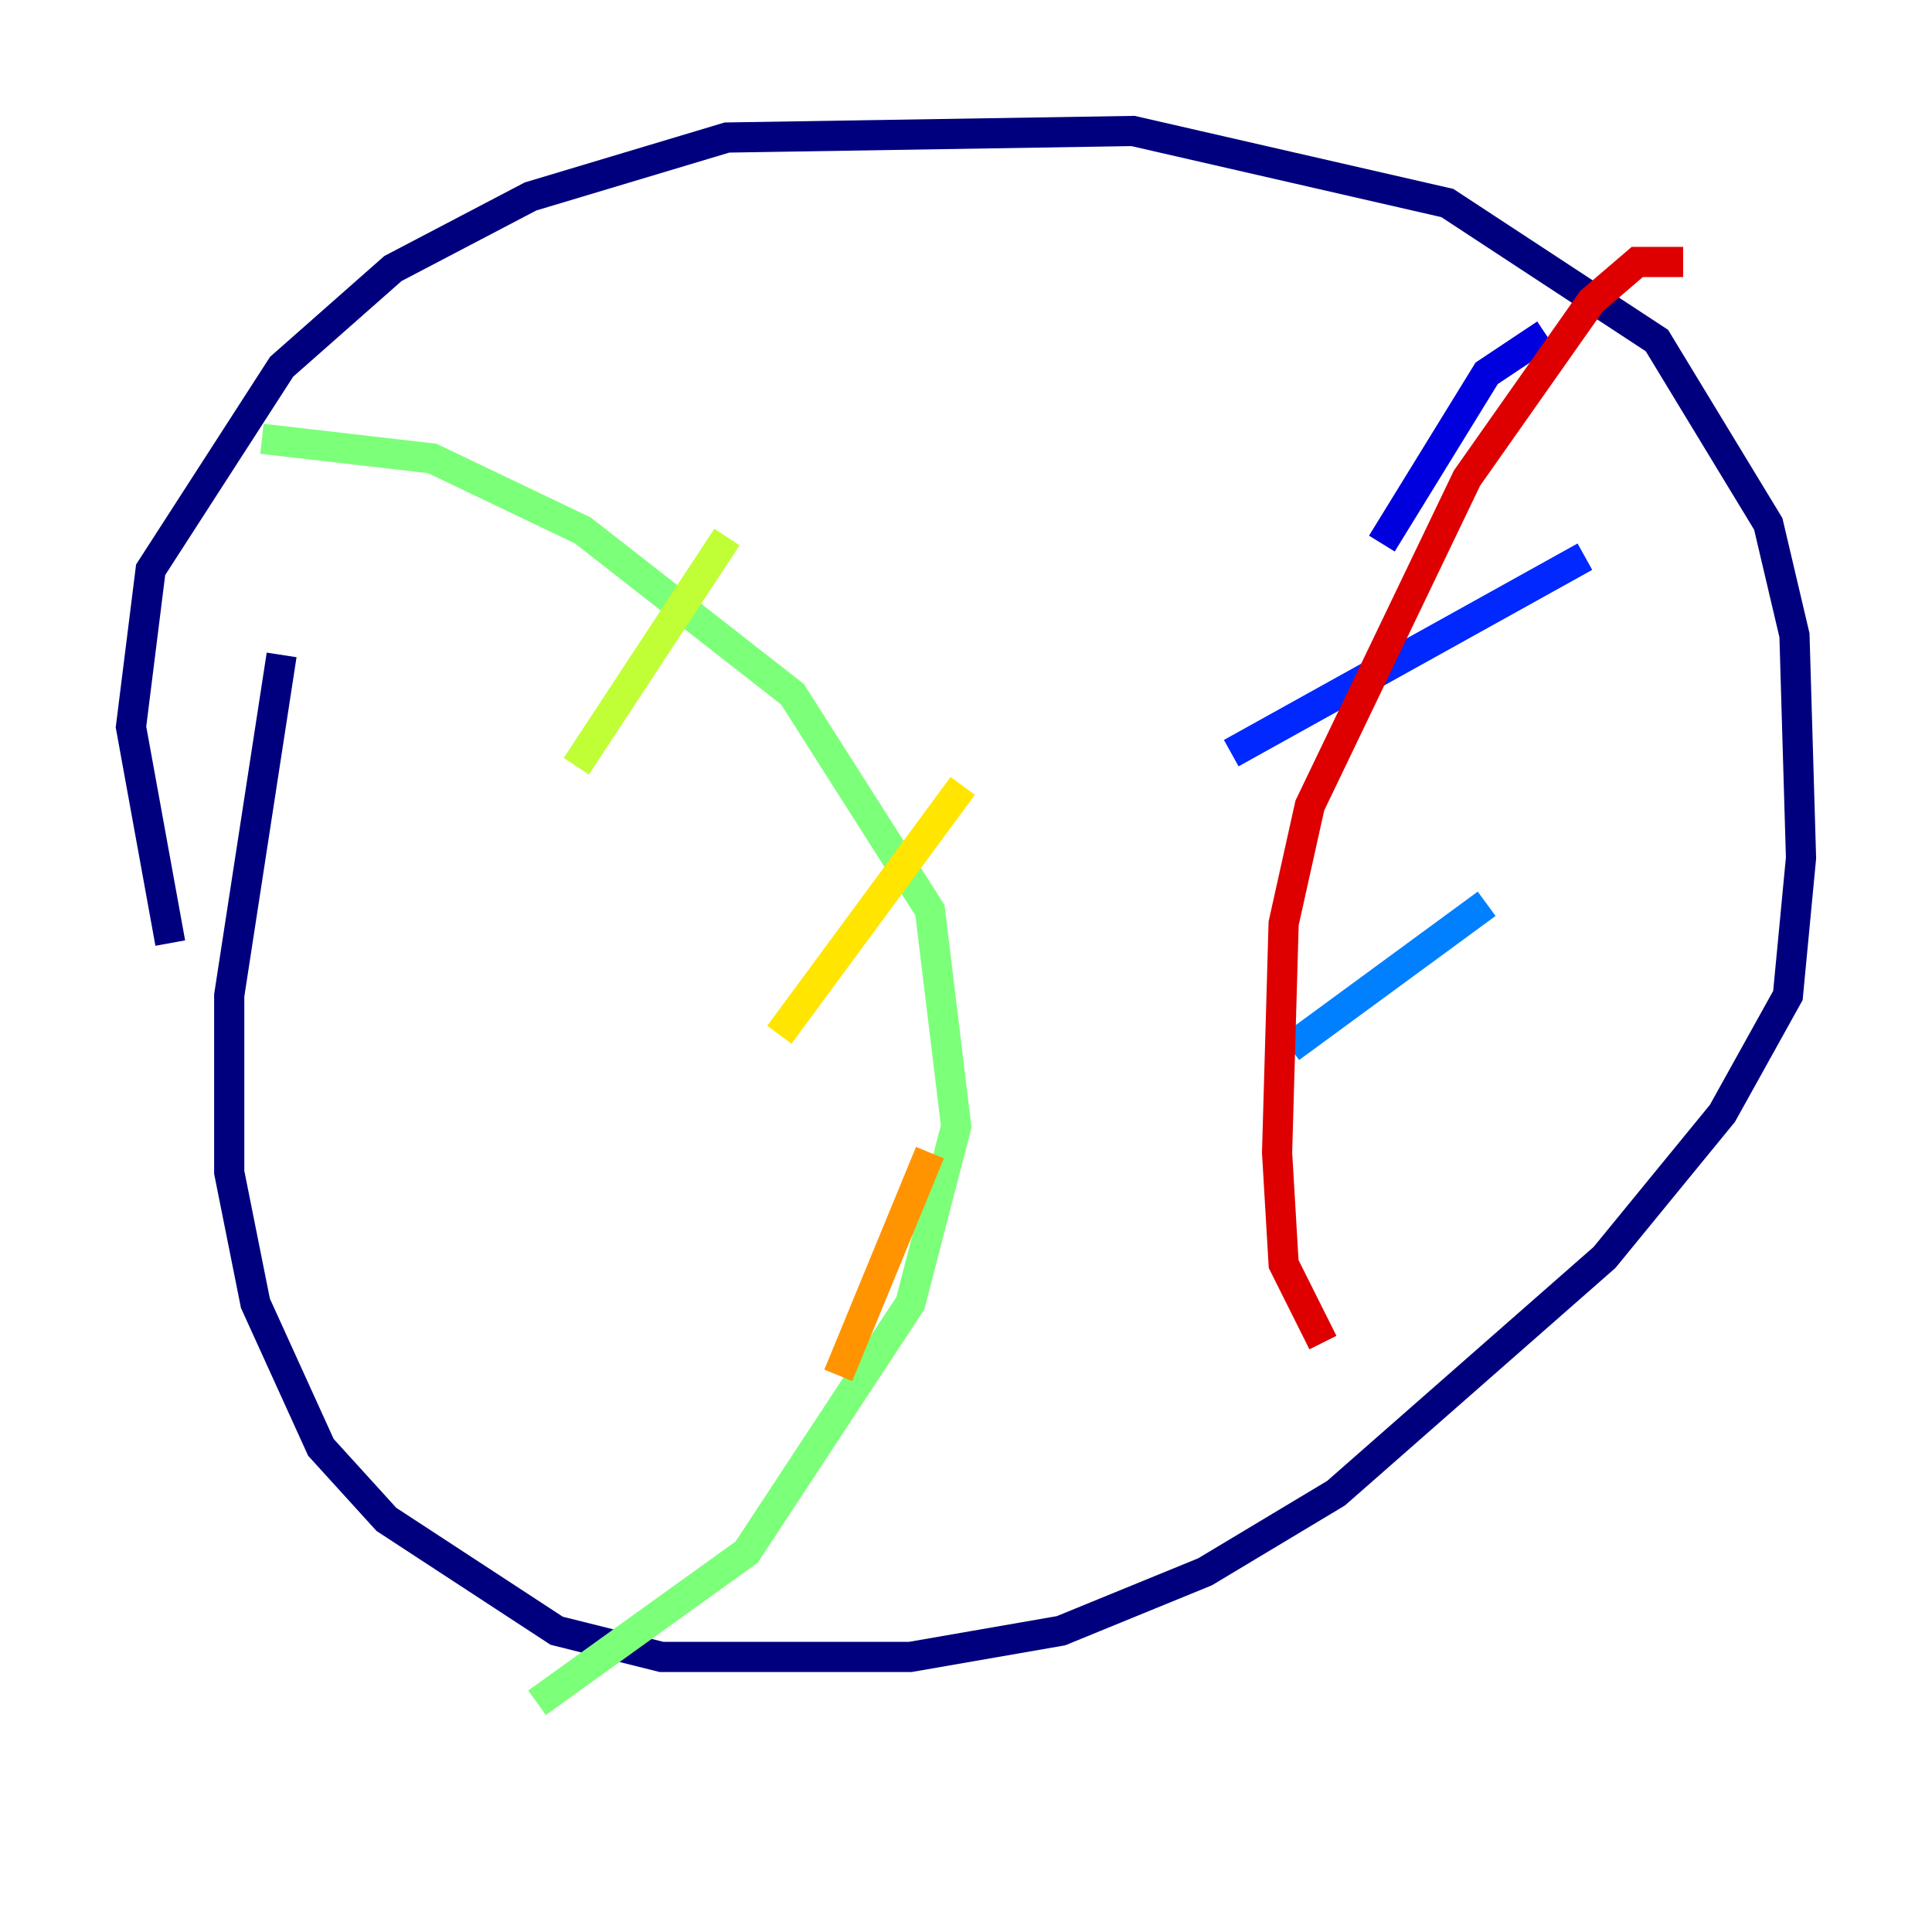 <?xml version="1.0" encoding="utf-8" ?>
<svg baseProfile="tiny" height="128" version="1.2" viewBox="0,0,128,128" width="128" xmlns="http://www.w3.org/2000/svg" xmlns:ev="http://www.w3.org/2001/xml-events" xmlns:xlink="http://www.w3.org/1999/xlink"><defs /><polyline fill="none" points="11.281,62.481 8.678,48.163 9.98,37.749 18.658,24.298 26.034,17.79 35.146,13.017 48.163,9.112 75.064,8.678 95.891,13.451 109.776,22.563 117.153,34.712 118.888,42.088 119.322,56.841 118.454,65.953 114.115,73.763 106.305,83.308 88.515,98.929 79.837,104.136 70.291,108.041 60.312,109.776 43.824,109.776 36.881,108.041 25.6,100.664 21.261,95.891 16.922,86.346 15.186,77.668 15.186,65.953 18.658,43.39" stroke="#00007f" stroke-width="2" /><polyline fill="none" points="102.4,22.129 98.495,24.732 91.552,36.014" stroke="#0000de" stroke-width="2" /><polyline fill="none" points="105.003,36.881 81.573,49.898" stroke="#0028ff" stroke-width="2" /><polyline fill="none" points="98.495,59.878 85.478,69.424" stroke="#0080ff" stroke-width="2" /><polyline fill="none" points="88.949,77.668 88.949,77.668" stroke="#00d4ff" stroke-width="2" /><polyline fill="none" points="87.647,85.044 87.647,85.044" stroke="#36ffc0" stroke-width="2" /><polyline fill="none" points="17.356,29.071 28.637,30.373 38.617,35.146 52.502,45.993 61.614,60.312 63.349,74.63 60.312,86.346 49.464,102.834 35.58,112.814" stroke="#7cff79" stroke-width="2" /><polyline fill="none" points="48.163,35.58 38.183,50.766" stroke="#c0ff36" stroke-width="2" /><polyline fill="none" points="63.783,52.068 51.634,68.556" stroke="#ffe500" stroke-width="2" /><polyline fill="none" points="61.614,76.366 55.539,91.119" stroke="#ff9400" stroke-width="2" /><polyline fill="none" points="52.068,107.607 52.068,107.607" stroke="#ff4600" stroke-width="2" /><polyline fill="none" points="111.512,17.356 108.475,17.356 105.437,19.959 97.193,31.675 86.78,53.37 85.044,61.18 84.61,76.366 85.044,83.742 87.647,88.949" stroke="#de0000" stroke-width="2" /><polyline fill="none" points="97.193,80.271 97.193,80.271" stroke="#7f0000" stroke-width="2" /></svg>